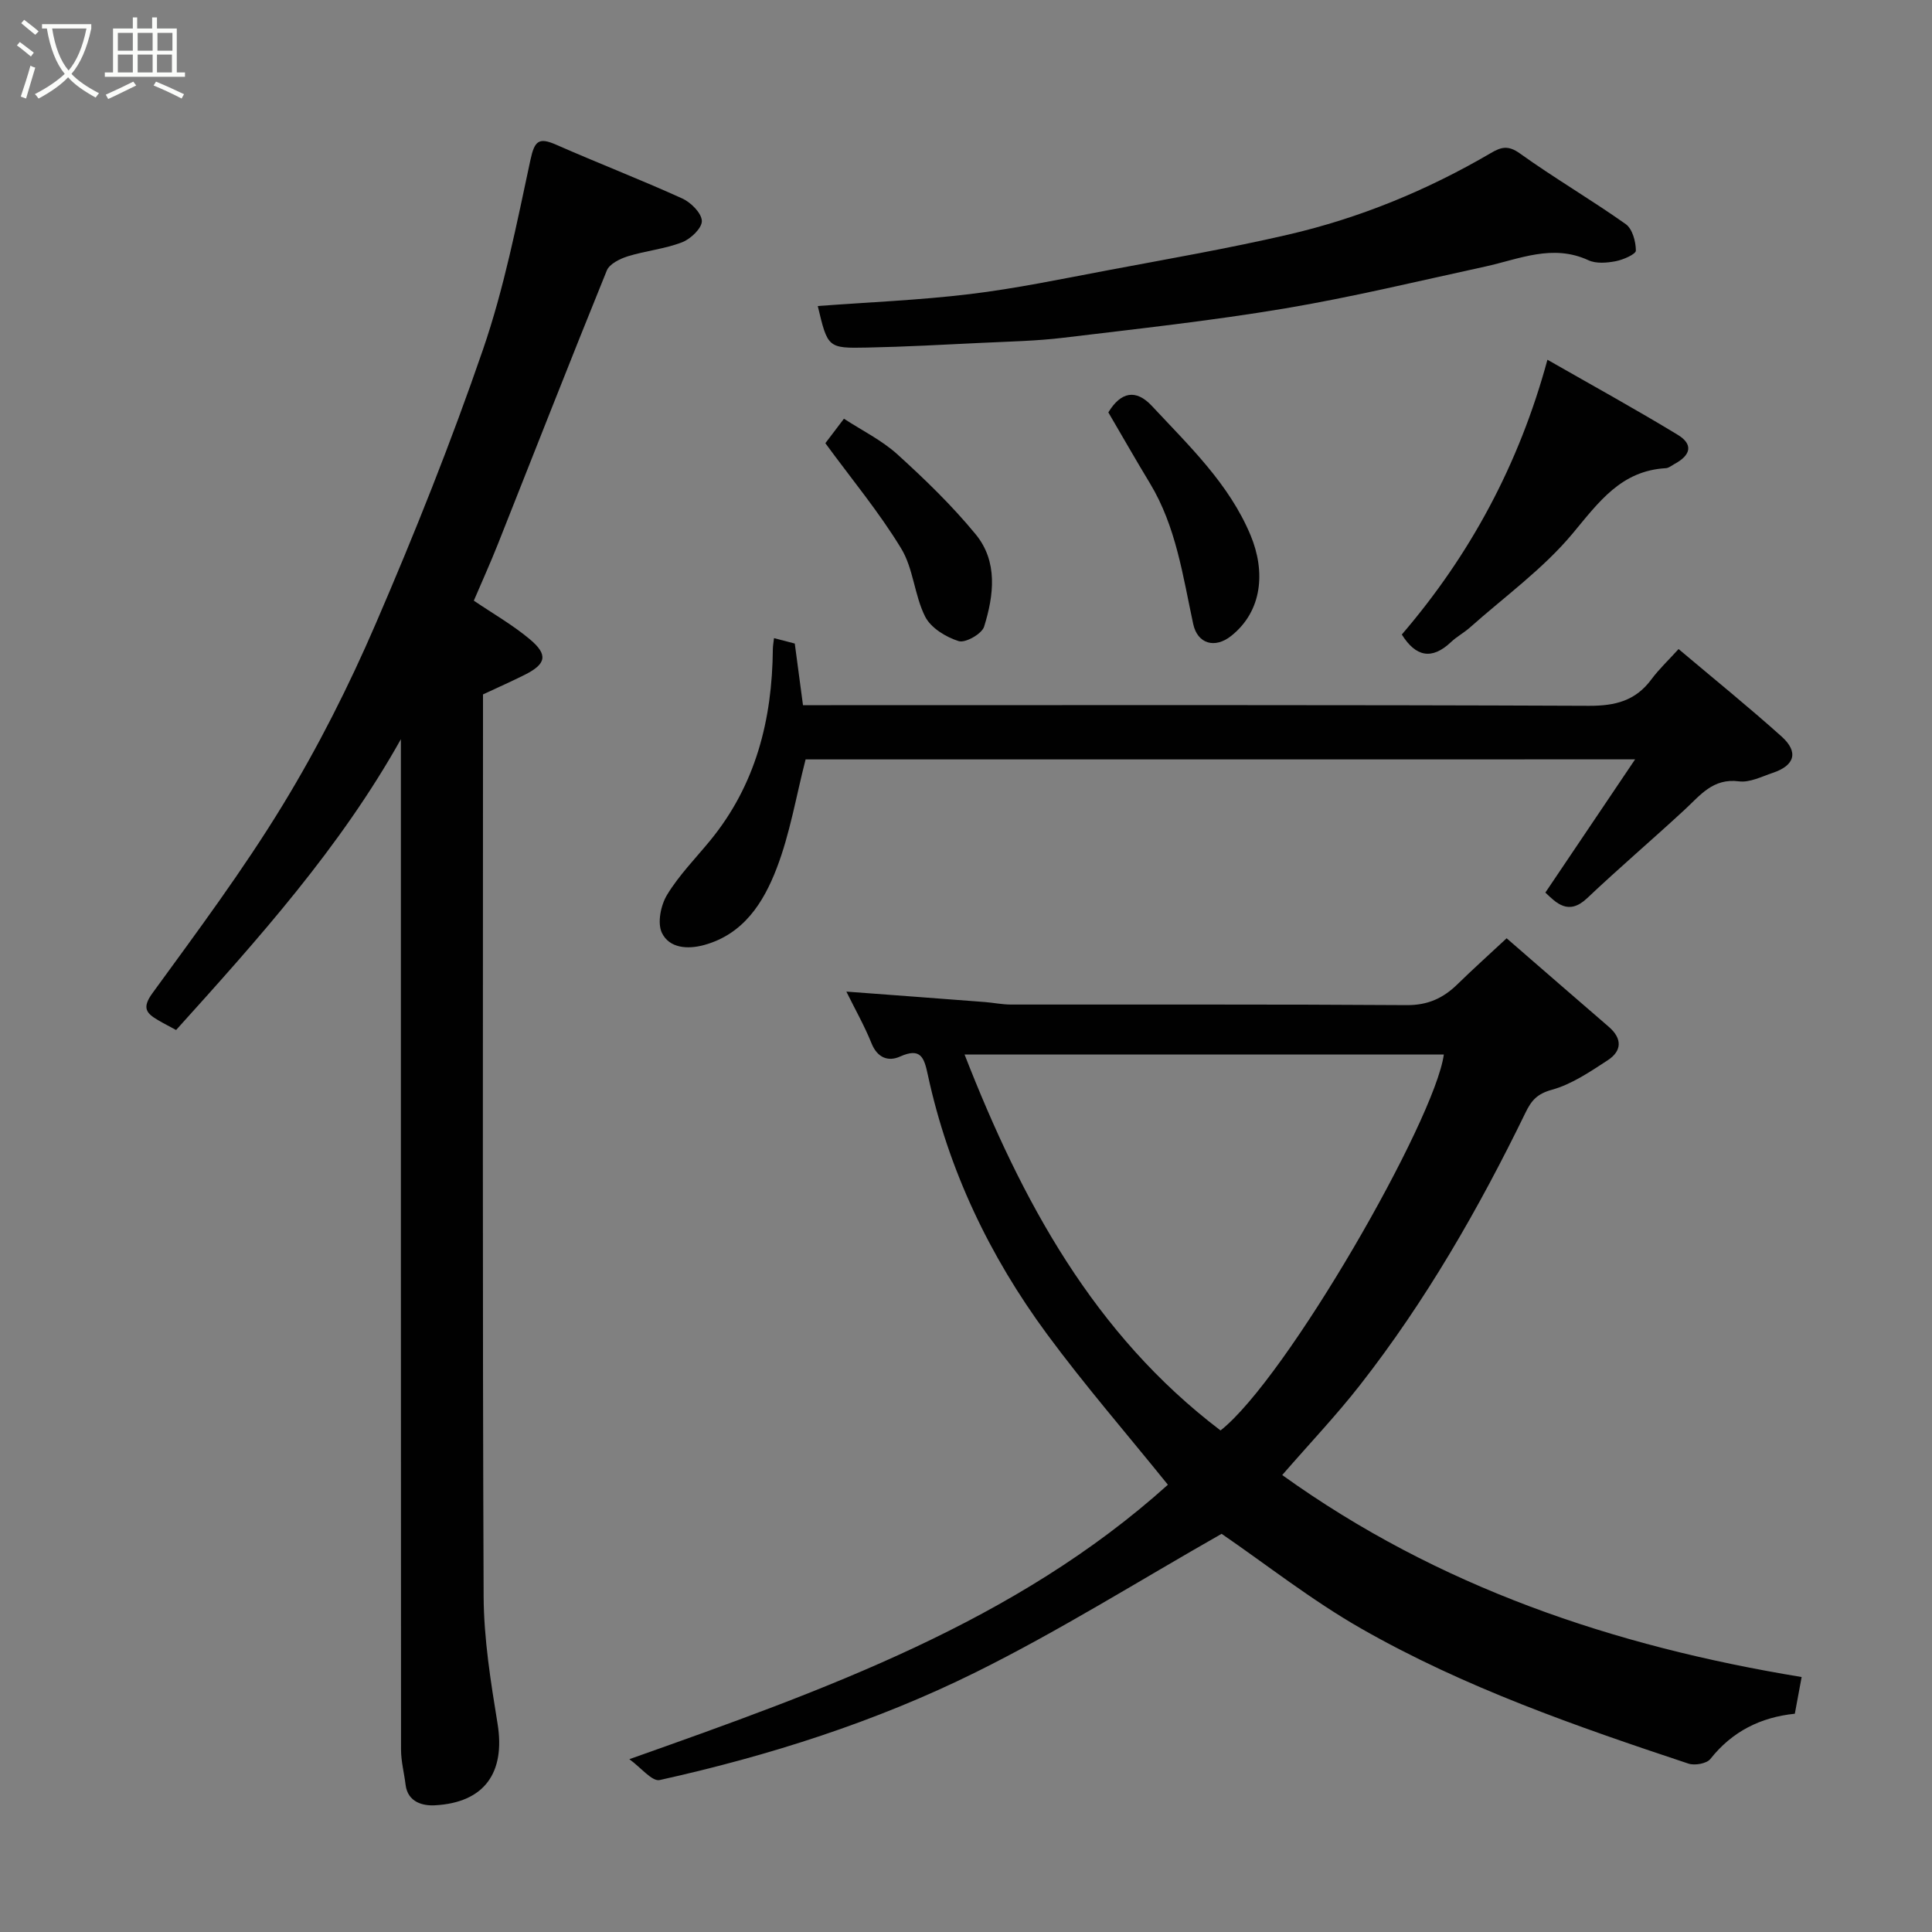 <svg enable-background="new 0 0 400 400" viewBox="0 0 400 400" xmlns="http://www.w3.org/2000/svg"><rect x="0" y="0" width="400" height="400" fill="#808080" stroke="none"/><path d="m6.4 11.7c-1-.8-1.9-1.6-2.9-2.3l.6-.7c.9.7 1.9 1.4 2.9 2.2zm-2.1 8.3c.7-2.1 1.4-4.2 2-6.4.2.1.6.3 1 .4-.7 2.3-1.3 4.4-1.9 6.4zm3-12.8c-1.1-.9-2.1-1.7-2.9-2.4l.6-.7c1 .8 2 1.5 3 2.4zm1.4-1.3v-.9h10.2v.9c-.9 4.2-2.3 7.3-4.1 9.4 1.3 1.4 3.2 2.7 5.7 4-.2.2-.4.5-.7.9-2.5-1.4-4.4-2.7-5.7-4.2-1.4 1.5-3.5 3-6.1 4.4 0 0 0 0-.1-.1-.3-.4-.5-.7-.7-.8 2.7-1.4 4.7-2.8 6.2-4.2-1.8-2.2-3-5.3-3.7-9.4zm9.2 0h-7.1c.6 3.8 1.7 6.7 3.4 8.7 1.7-2 2.9-4.8 3.7-8.7z" fill="#fbfcfa"/><path d="m31.6 3.6h.9v2.3h4.1v9.1h1.7v.9h-16.6v-.9h1.7v-9.1h4.1v-2.3h.9v2.3h3.1v-2.3zm-4 13.3.6.8c-1.9.9-3.8 1.9-5.8 2.8-.2-.3-.3-.6-.5-.9 2-.9 3.9-1.8 5.7-2.7zm-3.2-10.1v3.7h3.1v-3.7zm0 4.5v3.7h3.1v-3.7zm4.1-4.5v3.7h3.1v-3.7zm0 4.5v3.7h3.1v-3.7zm9.1 9.1c-2.1-1.1-4.1-2-5.8-2.7l.5-.8c2.2.9 4.1 1.8 5.8 2.6zm-1.9-13.6h-3.1v3.7h3.1zm-3.2 4.5v3.7h3.1v-3.7z" fill="#fbfcfa"/><g fill="#010101"><path d="m175.23 205.3c9.77.73 19.21 1.43 28.66 2.16 1.8.14 3.59.52 5.39.52 27.33.03 54.66-.07 81.98.12 4.36.03 7.54-1.44 10.49-4.32 3.17-3.1 6.47-6.06 10.18-9.52 7.29 6.32 14.2 12.34 21.15 18.33 2.85 2.46 2.71 5.02-.24 6.94-3.66 2.38-7.45 4.97-11.56 6.1-3.04.84-4.22 2.21-5.44 4.73-9.67 19.87-20.64 38.98-34.28 56.42-4.86 6.22-10.32 11.97-16.09 18.61 32.31 23.21 68.65 35.43 107.54 41.82-.5 2.69-.93 5.03-1.41 7.6-7.09.73-12.97 3.66-17.49 9.37-.76.96-3.23 1.39-4.53.96-23.22-7.72-46.38-15.76-67.7-27.93-10.31-5.88-19.74-13.33-28.96-19.65-17.1 9.72-33.57 20.07-50.9 28.66-20.73 10.27-42.82 17.3-65.44 22.32-1.58.35-3.9-2.61-6.28-4.32 40.62-14.39 79.94-28.43 111.5-56.82-8.65-10.72-17.26-20.65-25.03-31.19-11.91-16.15-20.44-34.02-24.69-53.75-.75-3.49-1.45-5.64-5.74-3.71-2.42 1.09-4.69.28-5.9-2.74-1.46-3.63-3.41-7.06-5.21-10.71zm77.47 90.86c13.69-10.77 44.38-64.22 46.23-77.84-32.87 0-65.76 0-99.23 0 11.85 30.37 26.79 57.94 53 77.84z"/><path d="m83 153.04c-12.59 22.49-29.5 41.32-46.54 60.21-1.45-.79-2.61-1.37-3.72-2.03-2.41-1.41-3.42-2.51-1.19-5.58 9.31-12.79 18.8-25.53 27.02-39.02 7.29-11.96 13.66-24.59 19.21-37.46 8.06-18.66 15.61-37.59 22.22-56.8 4.37-12.71 6.99-26.06 9.82-39.25.86-4.01 1.76-4.72 5.37-3.13 8.64 3.8 17.46 7.21 26.06 11.11 1.79.81 4 3.02 4.06 4.65.05 1.48-2.31 3.74-4.09 4.42-3.59 1.39-7.56 1.76-11.26 2.91-1.63.51-3.78 1.58-4.33 2.94-7.66 18.85-15.06 37.79-22.57 56.7-1.56 3.92-3.3 7.77-4.96 11.65 3.91 2.66 8.05 5.01 11.64 8.03 3.79 3.19 3.33 5.1-1.1 7.32-2.75 1.38-5.57 2.62-8.64 4.06v4.75c0 60.65-.12 121.3.13 181.96.04 8.8 1.46 17.65 2.88 26.37 1.65 10.11-2.66 16.37-12.99 16.92-2.42.13-5.6-.6-6.05-4.26-.29-2.42-.94-4.84-.94-7.26-.04-67.96-.03-135.95-.03-203.93 0-1.76 0-3.52 0-5.28z"/><path d="m166.79 157.23c-1.97 7.66-3.24 15.43-6.02 22.62-2.7 7.01-6.81 13.55-14.97 15.8-3.46.95-7.24.67-8.77-2.53-.97-2.05-.22-5.73 1.09-7.87 2.45-4.03 5.84-7.49 8.86-11.16 9.5-11.55 12.9-25.09 13.03-39.71.01-.65.13-1.31.24-2.26 1.52.39 2.89.75 4.3 1.12.54 4.03 1.08 8.09 1.7 12.76h5.78c52.32 0 104.65-.09 156.97.13 5.44.02 9.62-1.05 12.89-5.46 1.58-2.13 3.54-3.97 5.64-6.29 7.4 6.24 14.52 12 21.32 18.1 3.58 3.21 2.75 6-1.81 7.53-2.3.77-4.78 2.05-7.01 1.76-5.39-.7-8.01 2.89-11.26 5.89-6.66 6.16-13.58 12.06-20.17 18.3-3.89 3.68-6.41.95-8.65-1.16 5.96-8.84 12.02-17.83 18.58-27.58-58.17.01-115.06.01-171.74.01z"/><path d="m169.31 63.36c10.51-.79 21.05-1.21 31.48-2.47 9.54-1.15 18.99-3.13 28.44-4.91 12.49-2.35 25.04-4.53 37.42-7.39 14.83-3.43 28.83-9.19 41.99-16.89 2.11-1.24 3.58-1.69 6.01.05 7.14 5.12 14.77 9.57 21.94 14.65 1.38.98 2.09 3.6 2.1 5.48.01.75-2.62 1.9-4.17 2.2-1.82.35-4.05.54-5.65-.2-7.45-3.44-14.32-.23-21.39 1.31-13.84 3.01-27.63 6.35-41.58 8.69-15.17 2.54-30.49 4.21-45.77 6.05-5.56.67-11.19.78-16.8 1.05-7.93.38-15.87.82-23.8.98-8.16.17-8.16.04-10.22-8.6z"/><path d="m290.23 131.37c14.13-16.46 24.27-35.22 30.15-56.89 9.29 5.31 18.25 10.24 26.99 15.55 3.22 1.96 2.75 4.2-.73 6.06-.57.31-1.15.81-1.74.84-9.29.53-13.88 7.02-19.3 13.52-6.1 7.32-14.08 13.07-21.27 19.47-1.22 1.08-2.7 1.87-3.88 2.98-4.03 3.83-7.35 3.06-10.22-1.53z"/><path d="m229.47 85.38c2.6-4.27 5.71-4.88 9.02-1.33 7.69 8.26 15.99 16.11 20.44 26.8 3.09 7.44 2.47 15.65-4.04 20.82-3.34 2.65-6.95 1.67-7.85-2.48-2.15-9.98-3.54-20.17-8.97-29.15-2.93-4.83-5.72-9.75-8.6-14.66z"/><path d="m170.88 91.76c.83-1.1 2.11-2.78 3.85-5.07 3.7 2.42 7.81 4.43 11.07 7.38 5.71 5.18 11.31 10.6 16.2 16.55 4.64 5.65 3.77 12.63 1.75 19.12-.47 1.5-3.88 3.43-5.26 3-2.64-.83-5.75-2.72-6.94-5.06-2.24-4.42-2.43-9.96-4.97-14.12-4.55-7.5-10.22-14.32-15.7-21.8z"/></g></svg>